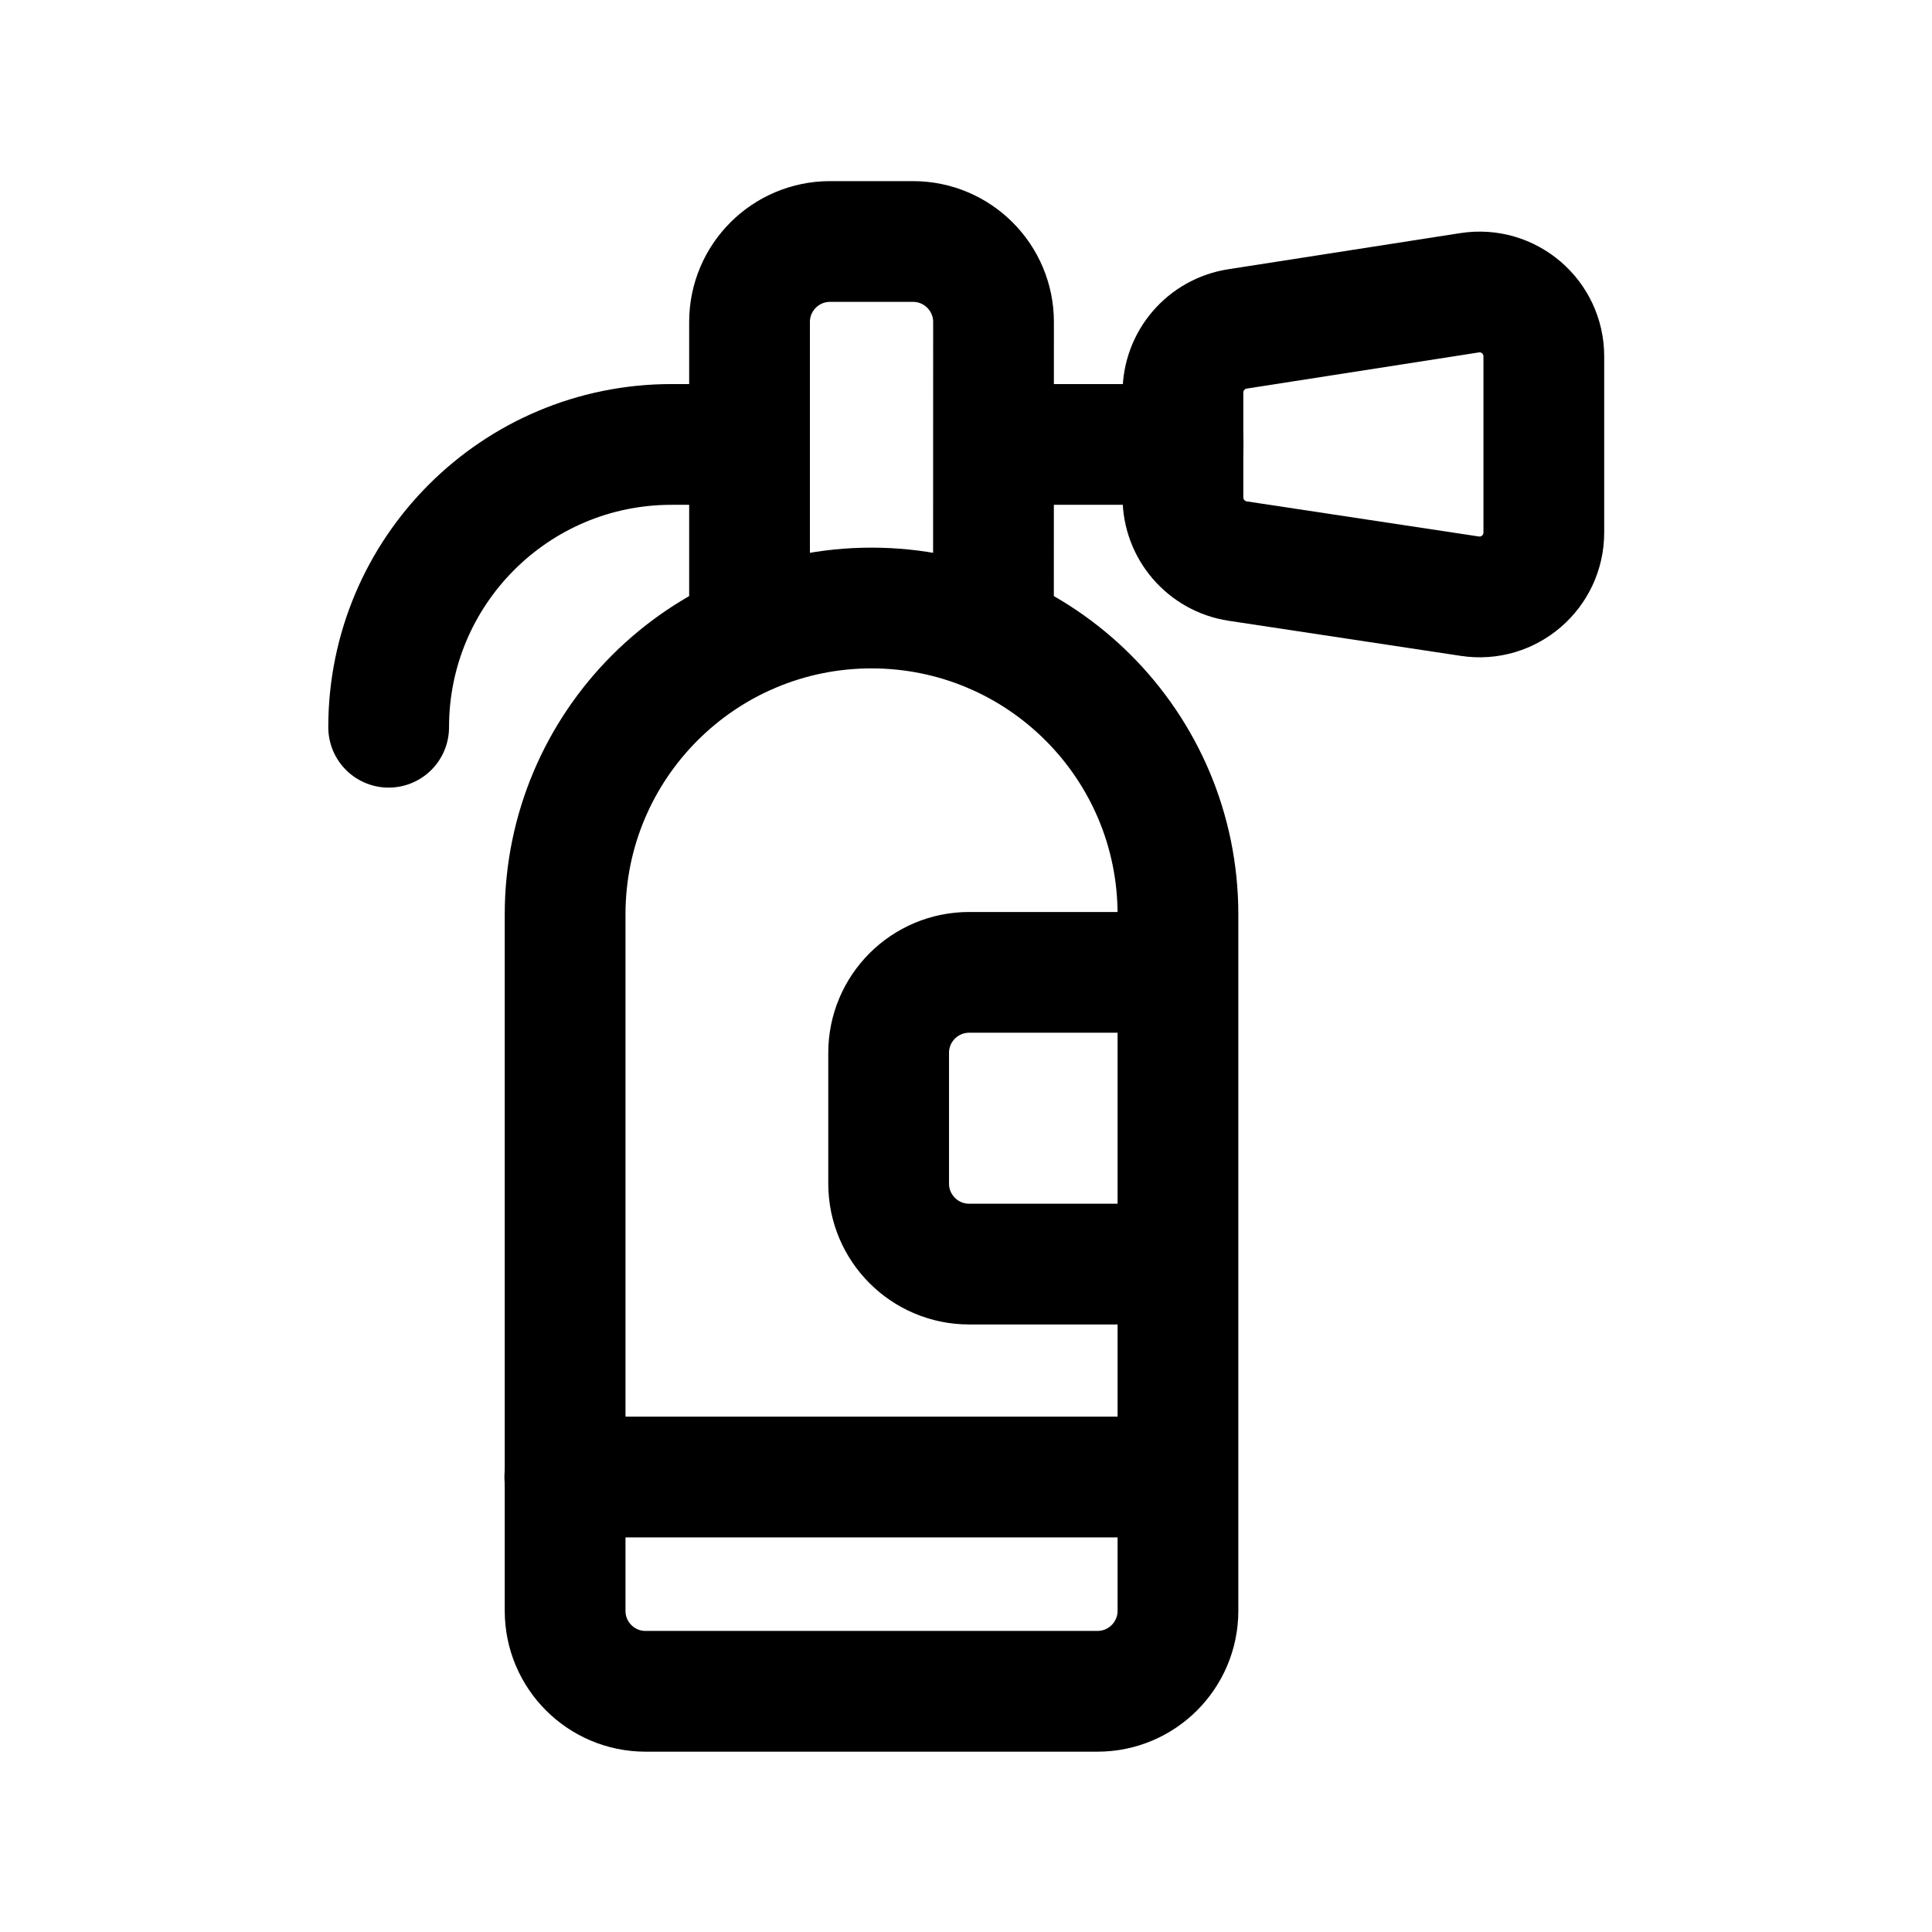 <svg width="24" height="24" viewBox="0 0 24 24" fill="none" xmlns="http://www.w3.org/2000/svg">
<path d="M7.016 18.348H14.629" stroke="black" stroke-width="1.5" stroke-linecap="round" stroke-linejoin="round"/>
<path d="M4.828 9.034C4.828 7.094 6.401 5.521 8.341 5.521H9.3" stroke="black" stroke-width="1.5" stroke-linecap="round" stroke-linejoin="round"/>
<path d="M12.379 5.521H14.697" stroke="black" stroke-width="1.5" stroke-linecap="round" stroke-linejoin="round"/>
<path d="M7.02 11.36C7.02 9.257 8.724 7.553 10.826 7.553C12.929 7.553 14.633 9.257 14.633 11.36V20.01C14.633 20.562 14.185 21.01 13.633 21.01H8.02C7.467 21.01 7.02 20.562 7.02 20.01V11.36Z" stroke="black" stroke-width="1.5" stroke-linecap="round" stroke-linejoin="round"/>
<path d="M12.341 7.863L12.342 4C12.342 3.448 11.894 3 11.342 3H10.311C9.759 3 9.311 3.448 9.311 4L9.311 7.863" stroke="black" stroke-width="1.5" stroke-linecap="round" stroke-linejoin="round"/>
<path d="M14.695 4.877C14.695 4.482 14.982 4.147 15.372 4.086L18.255 3.637C18.74 3.561 19.178 3.936 19.178 4.427V6.615C19.178 7.105 18.742 7.48 18.259 7.406L15.376 6.97C14.985 6.911 14.695 6.575 14.695 6.179V4.877Z" stroke="black" stroke-width="1.5" stroke-linecap="round" stroke-linejoin="round"/>
<path d="M14.629 12.079H12.039C11.487 12.079 11.039 12.527 11.039 13.079V14.703C11.039 15.255 11.487 15.703 12.039 15.703H14.629" stroke="black" stroke-width="1.5" stroke-linecap="round" stroke-linejoin="round"/>
</svg>